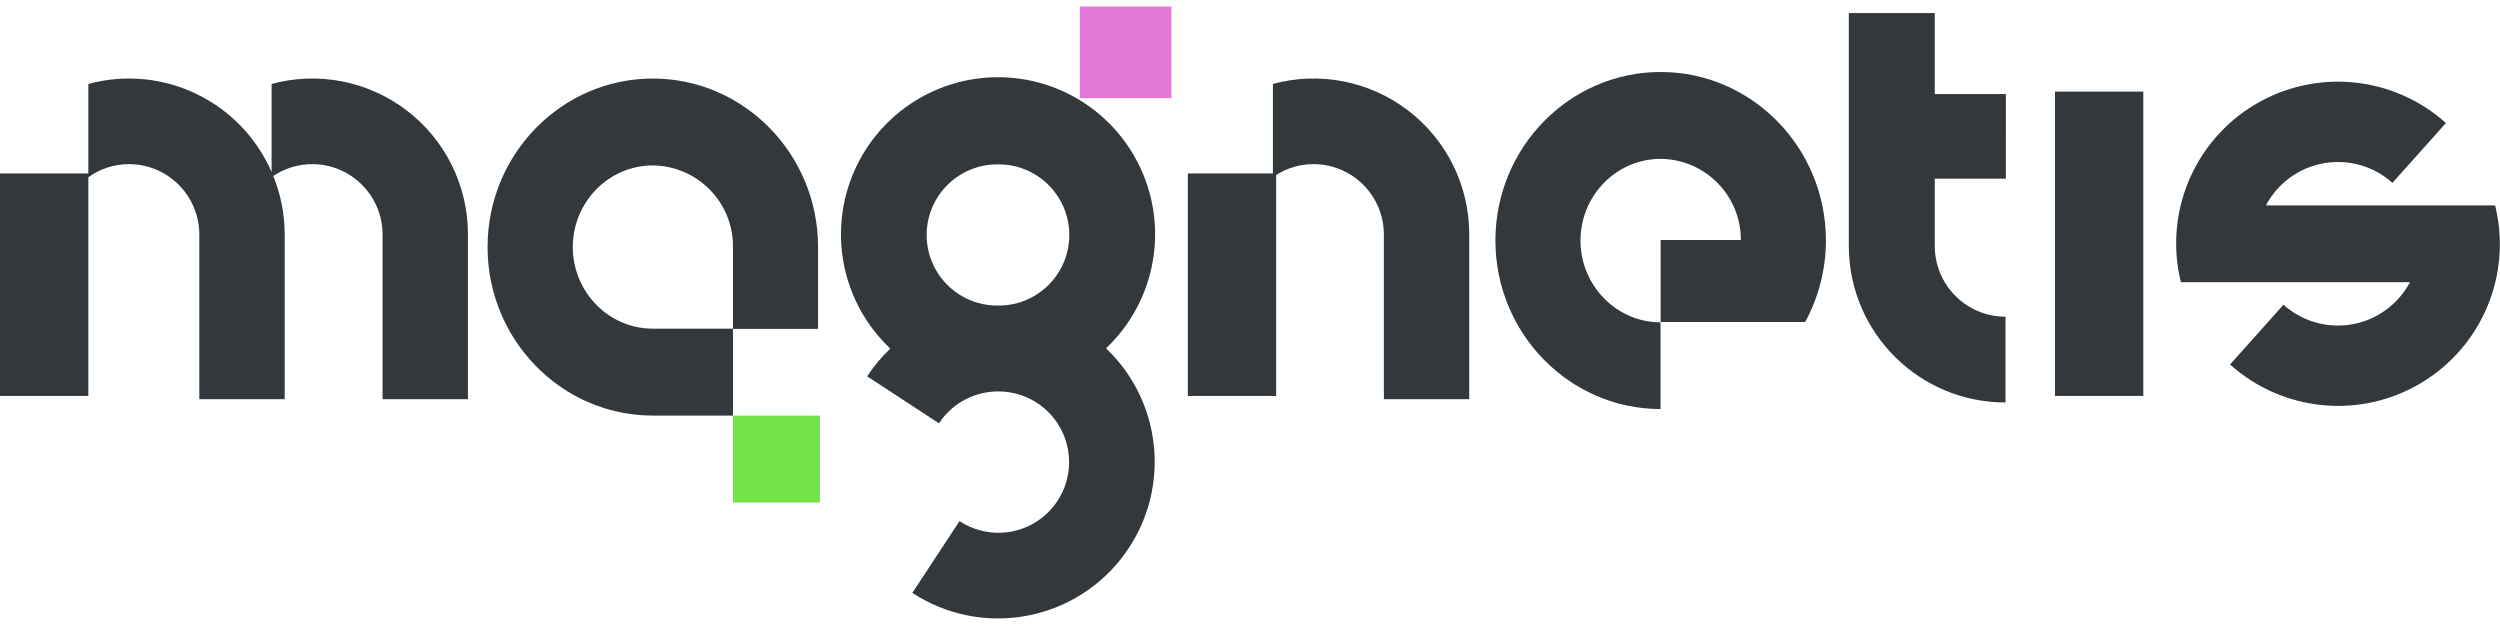 <svg height="30" viewBox="0 0 764 187" width="120" xmlns="http://www.w3.org/2000/svg"><g fill="none" fill-rule="evenodd"><path d="m305 48.24c-11.913-.133-21.677 9.417-21.81 21.33-.133 11.913 9.417 21.677 21.33 21.81h.89c11.913-.113 21.478-9.862 21.365-21.775s-9.862-21.478-21.775-21.365zm253 23.26c-.009 8.701-2.188 17.263-6.34 24.91h-21.91-22.26v-25.07h24.51c.039-13.594-10.906-24.669-24.5-24.79-13.5 0-24.5 11.2-24.5 24.95s11 25 24.46 25v26.5c-27.81 0-50.46-23.1-50.46-51.5s22.65-51.5 50.5-51.5 50.5 23.1 50.5 51.5zm55-18.9h-21.73v20.61c.028 11.917 9.693 21.565 21.61 21.57v26.22c-26.242.002-47.595-21.12-47.88-47.36v-71.64h26.26v24.74h21.74zm15 66.4v-93h27v93zm-290-14.56c17.939 17.064 19.906 44.991 4.536 64.402-15.37 19.41-43.004 23.898-63.726 10.348l14.42-21.94c7.7 5.08 17.777 4.709 25.083-.924 7.306-5.633 10.228-15.283 7.274-24.023s-11.132-14.638-20.357-14.683h-.51c-1.367.027-2.73.177-4.07.45-5.62 1.152-10.548 4.5-13.69 9.3l-21.96-14.37c2.026-3.087 4.402-5.929 7.08-8.47-14.308-13.485-18.945-34.332-11.703-52.611 7.242-18.279 24.899-30.293 44.56-30.32s37.35 11.939 44.642 30.198 2.712 39.118-11.559 52.642zm-114 20.56h-24.5c-27.85 0-50.5-23.1-50.5-51.5s22.65-51.5 50.5-51.5 50.5 23.1 50.5 51.5v25h-26v-25c.117-13.65-10.85-24.814-24.5-24.94-13.48 0-24.45 11.19-24.45 24.94s11 24.94 24.45 24.94h24.5zm538.51-64.23c5.204 21.064-3.94 43.058-22.544 54.225-18.603 11.166-42.314 8.893-58.456-5.605l16.32-18.27c5.705 5.122 13.451 7.331 21 5.989s14.059-6.085 17.65-12.859h-70c-5.207-21.065 3.933-43.063 22.535-54.236s42.315-8.907 58.465 5.586l-16.35 18.28c-5.708-5.124-13.459-7.333-21.011-5.987-7.552 1.346-14.063 6.096-17.649 12.877zm-373.51-9.77v-27.35c14.244-3.86 29.474-.89 41.223 8.042 11.749 8.931 18.686 22.811 18.777 37.568v50.74h-26.09v-50.31c.006-11.866-9.594-21.497-21.46-21.53-4.055-.013-8.028 1.135-11.45 3.31v67.53h-27v-68zm-305.49.79c2.255 5.551 3.44 11.479 3.49 17.47v50.74h-26.09v-50.31c.006-11.87-9.6-21.502-21.47-21.53-4.464-.008-8.817 1.391-12.44 4v66.84h-27v-68h27v-27.35c22.763-6.158 46.598 5.305 56 26.93v-26.93c14.244-3.86 29.474-.89 41.223 8.042 11.749 8.931 18.686 22.811 18.777 37.568v50.74h-26.09v-50.31c.006-11.87-9.6-21.502-21.47-21.53-4.25-.007-8.405 1.257-11.93 3.63z" fill="#32383c"/><g fill-rule="nonzero"><path d="m330 0h28v28h-28z" fill="#e078d6"/><path d="m224 125h26.56v26.56h-26.56z" fill="#74e24a"/></g></g></svg>
